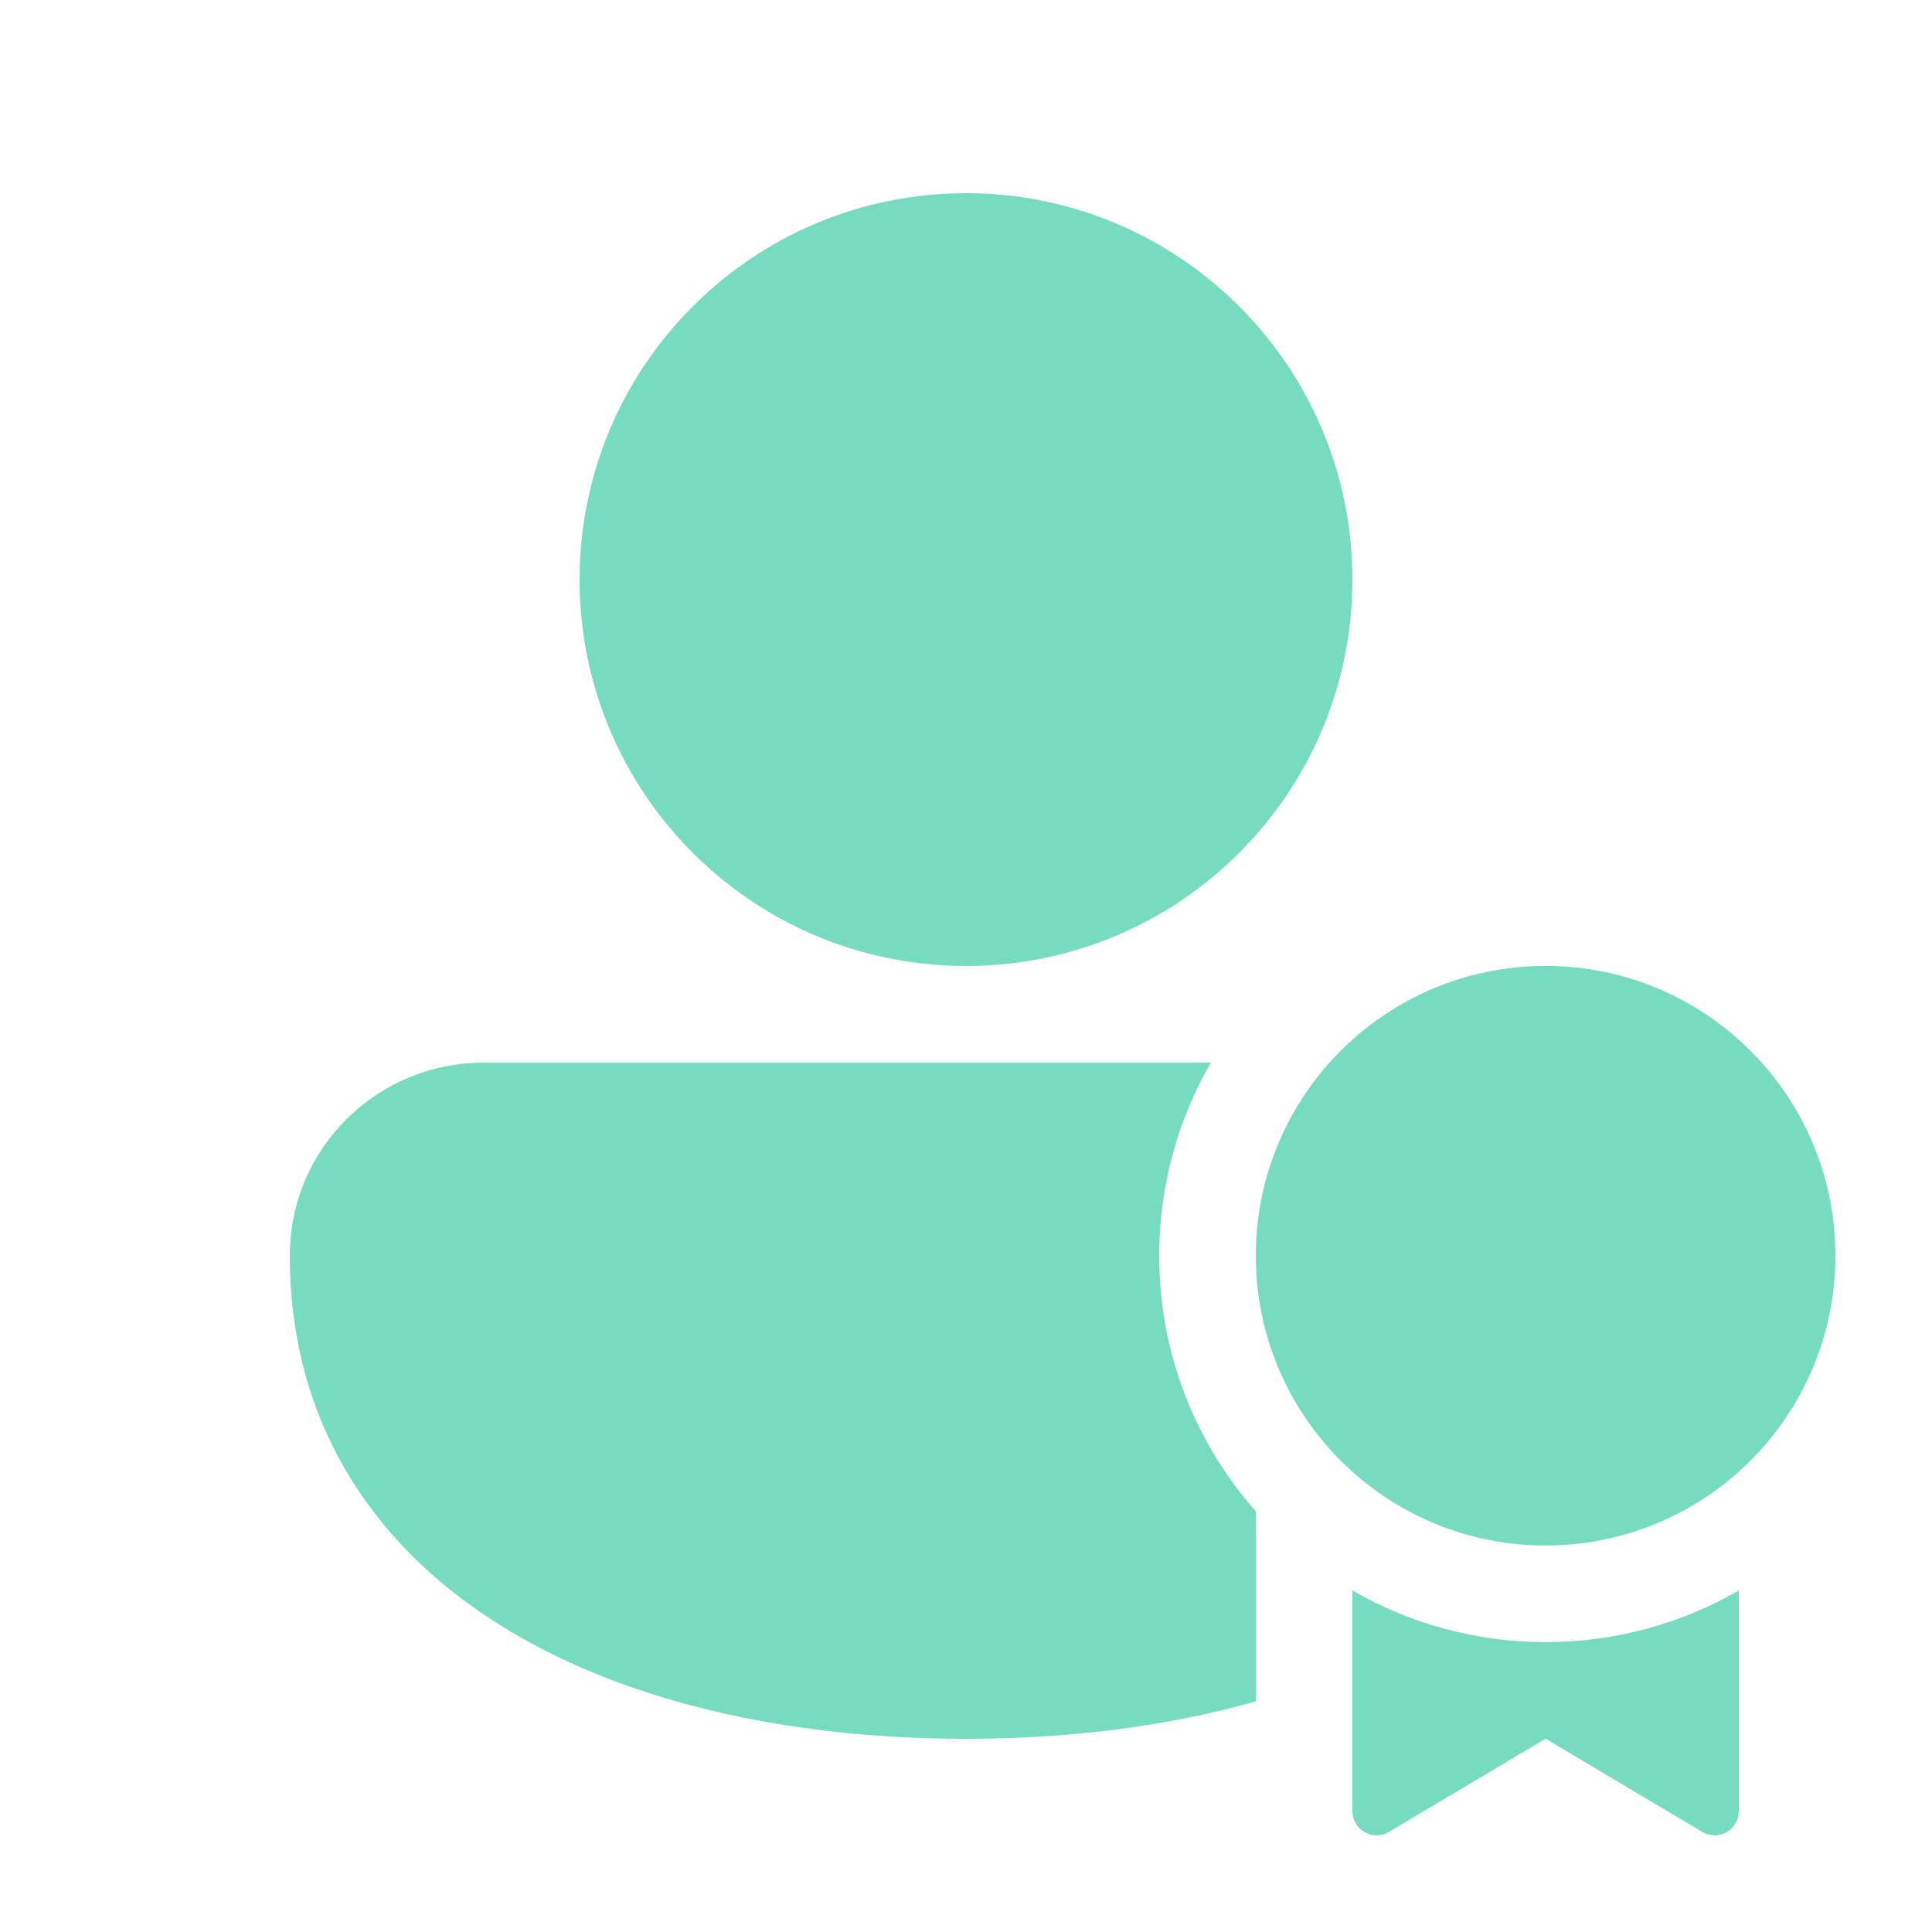 <?xml version="1.0" encoding="UTF-8"?>
<svg width="24px" height="24px" viewBox="0 0 24 24" version="1.1" xmlns="http://www.w3.org/2000/svg" xmlns:xlink="http://www.w3.org/1999/xlink">
    <title>Style=Filled, Type=Ribbon</title>
    <g id="Search-Pages" stroke="none" stroke-width="1" fill="none" fill-rule="evenodd">
        <g id="Style=Filled,-Type=Ribbon" transform="translate(3.6, 2.4)" fill="#77DCBF" fill-rule="nonzero">
            <path d="M8.4,0 C5.749,0 3.6,2.149 3.6,4.8 C3.6,7.451 5.749,9.6 8.4,9.6 C11.051,9.6 13.2,7.451 13.2,4.8 C13.2,2.149 11.051,0 8.4,0 Z M2.41,10.8 C1.084,10.8 0,11.864 0,13.2 C0,15.229 0.999,16.76 2.562,17.756 C4.1,18.737 6.174,19.2 8.4,19.2 C9.674,19.2 10.898,19.048 12,18.735 L12,16.374 C11.253,15.528 10.8,14.417 10.8,13.199 C10.8,12.325 11.034,11.506 11.442,10.8 L2.41,10.8 Z M15.6,16.799 C17.588,16.799 19.2,15.187 19.2,13.199 C19.2,11.211 17.588,9.599 15.6,9.599 C13.612,9.599 12,11.211 12,13.199 C12,15.187 13.612,16.799 15.6,16.799 Z M15.6,17.999 C16.474,17.999 17.294,17.765 18,17.357 L18,20.099 C18,20.332 17.747,20.476 17.547,20.357 L15.6,19.199 L13.653,20.357 C13.453,20.476 13.2,20.332 13.2,20.099 L13.2,17.357 C13.906,17.765 14.726,17.999 15.6,17.999 Z" id="Shape"></path>
        </g>
    </g>
</svg>